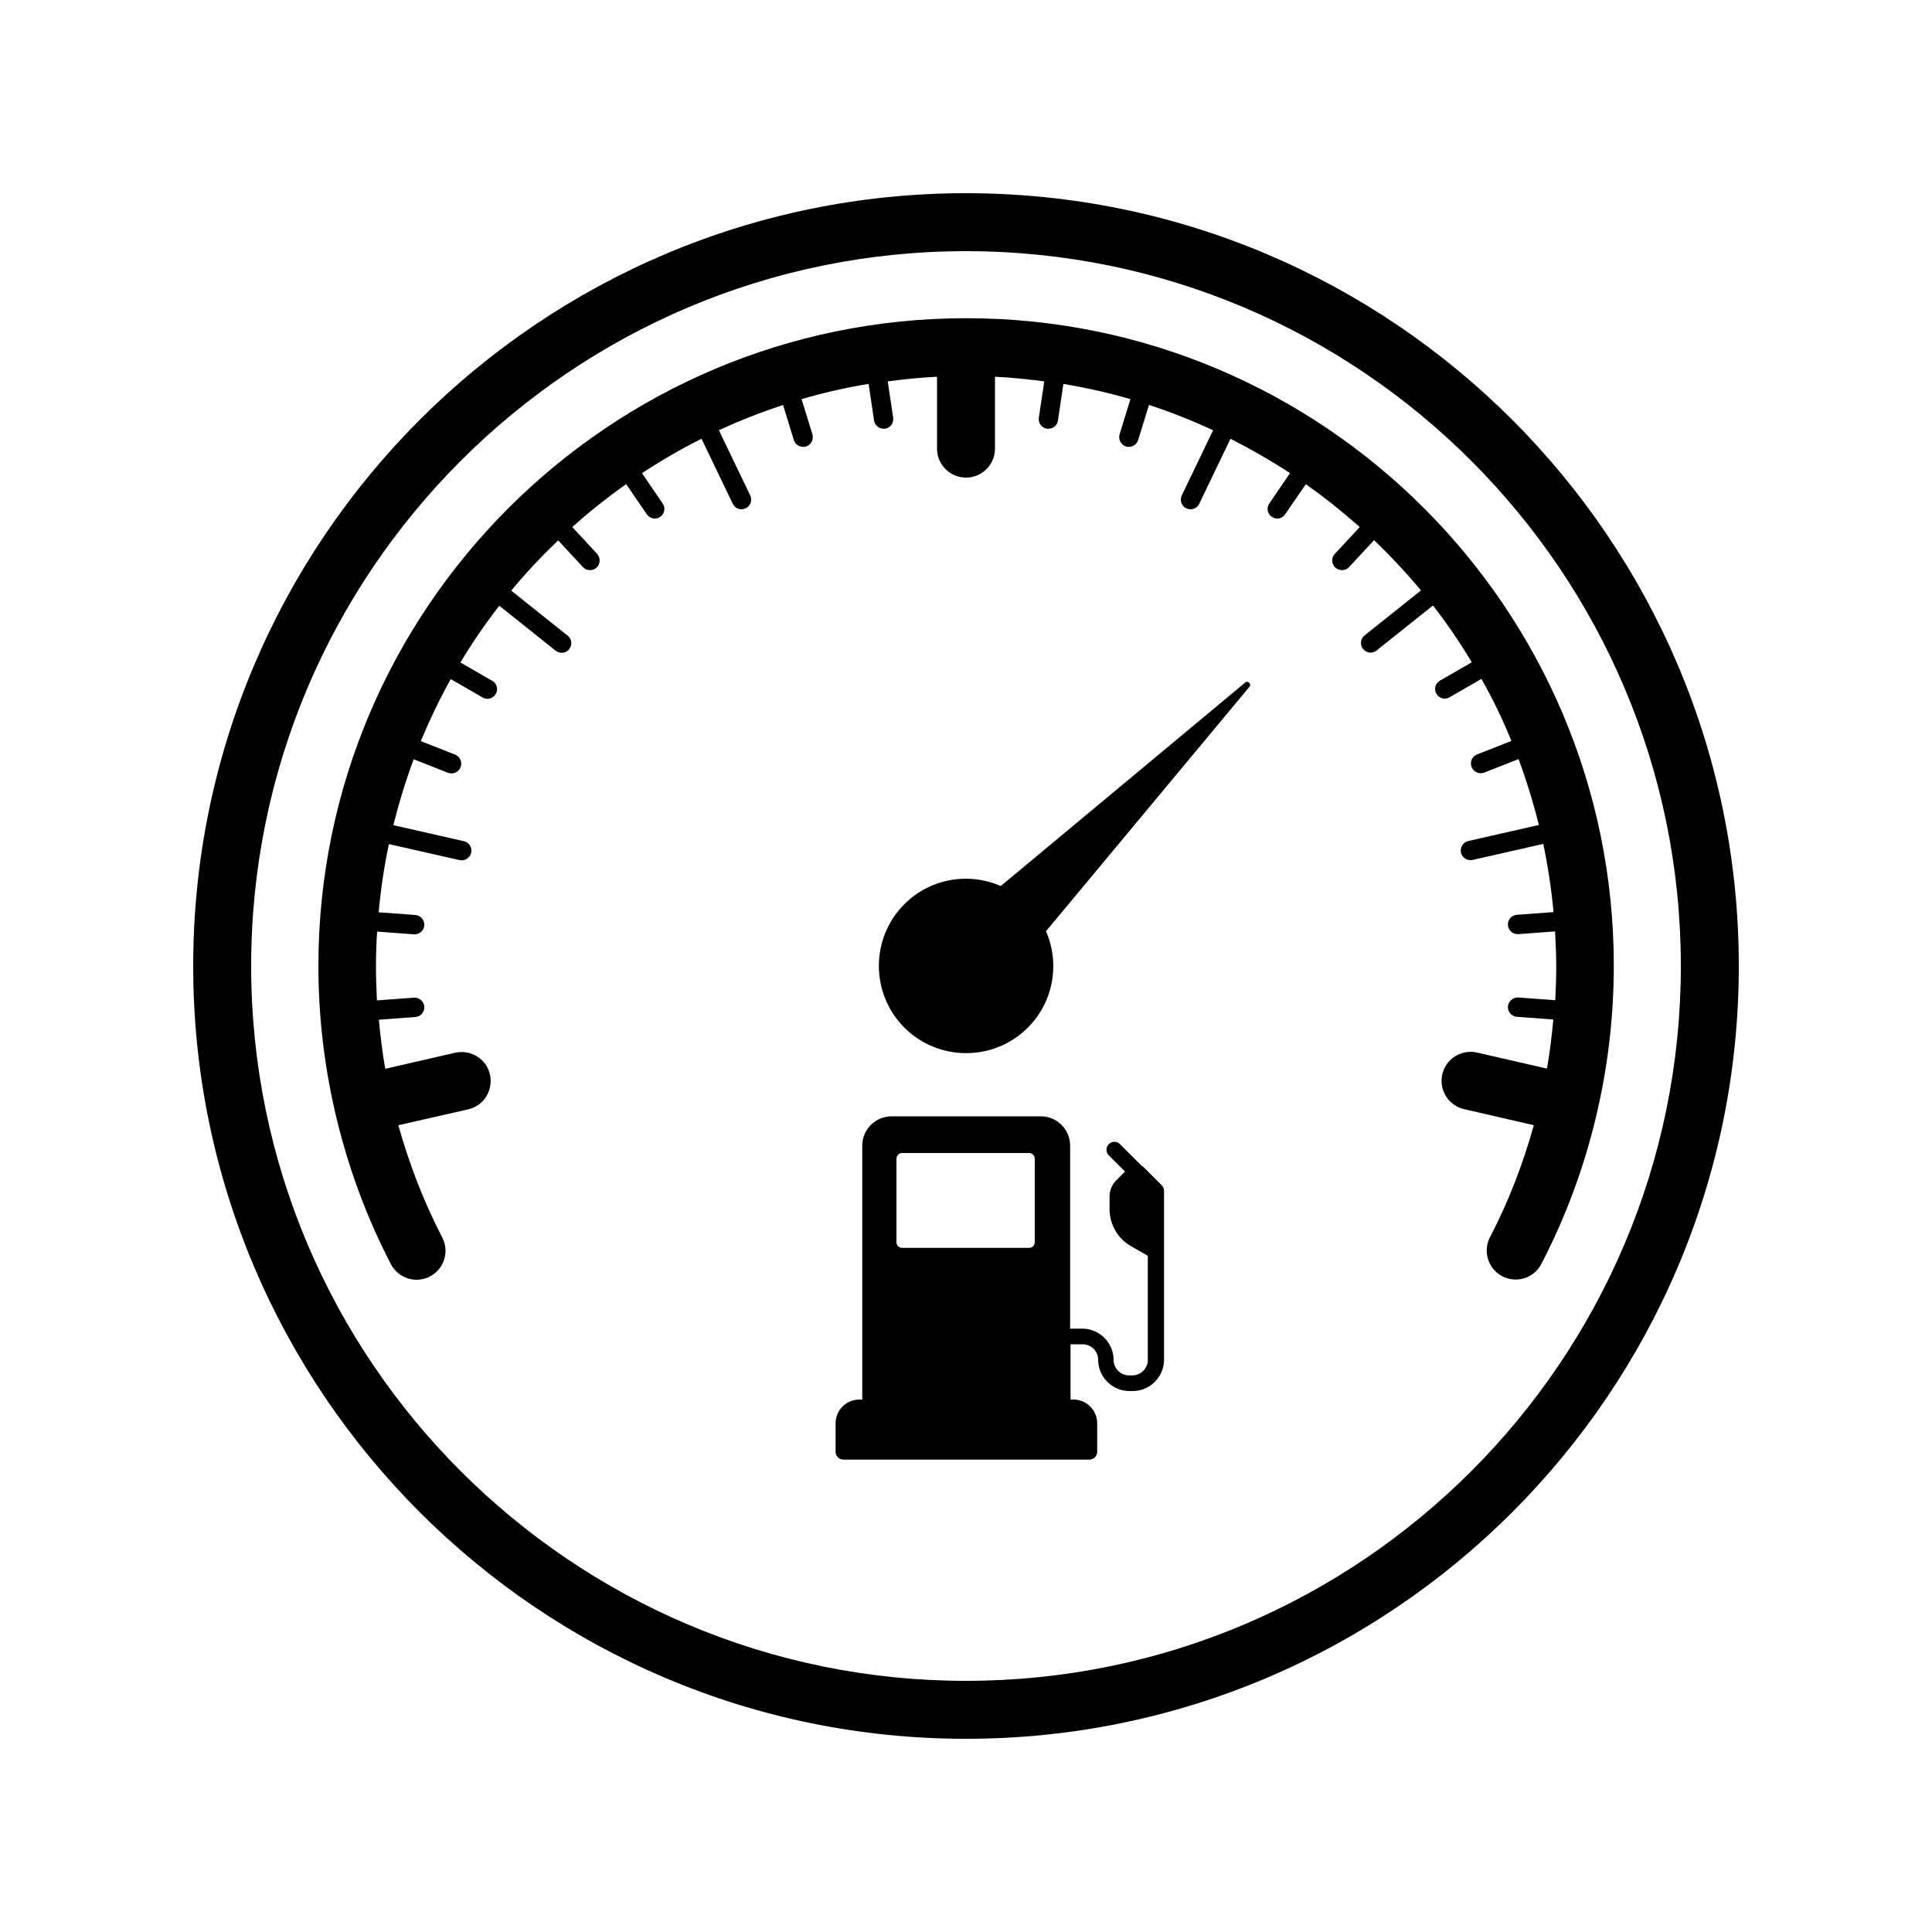 <svg 
  xmlns="http://www.w3.org/2000/svg" 
  data-name="Layer 1" 
  viewBox="0 0 100 100" 
  x="0px" 
  y="0px"
>
  <path d="m20.62,58.24l3.61-.82c.81-.18,1.31-.99,1.13-1.8-.18-.81-.98-1.31-1.8-1.13l-3.62.83c-.15-.84-.25-1.69-.33-2.54l1.89-.14c.28-.02.48-.26.46-.54-.02-.28-.27-.48-.54-.46l-1.91.14c-.03-.59-.05-1.19-.05-1.78s.02-1.19.06-1.78l1.9.14s.03,0,.04,0c.26,0,.48-.2.5-.46.02-.28-.19-.52-.46-.54l-1.9-.14c.11-1.2.28-2.37.53-3.53l3.66.83s.08.01.11.01c.23,0,.43-.16.49-.39.06-.27-.11-.54-.38-.6l-3.65-.83c.29-1.16.64-2.3,1.05-3.41l1.78.7c.06.02.12.03.18.03.2,0,.39-.12.47-.32.1-.26-.03-.55-.28-.65l-1.78-.7c.46-1.1.97-2.17,1.55-3.21l1.65.95c.08.05.17.07.25.07.17,0,.34-.09.43-.25.14-.24.06-.54-.18-.68l-1.65-.95c.61-1.02,1.29-2,2.01-2.94l2.92,2.33c.09.07.2.11.31.11.15,0,.29-.06.39-.19.17-.22.14-.53-.08-.7l-2.92-2.33c.76-.92,1.57-1.78,2.43-2.6l1.28,1.38c.1.11.23.16.37.16.12,0,.24-.04.34-.13.2-.19.21-.5.03-.71l-1.29-1.39c.88-.79,1.81-1.53,2.79-2.22l1.07,1.56c.1.14.25.22.41.22.1,0,.2-.03.28-.09.23-.16.29-.47.13-.69l-1.07-1.57c.99-.65,2.02-1.25,3.08-1.78l1.62,3.37c.09.18.26.28.45.28.07,0,.15-.02.22-.05.25-.12.35-.42.23-.67l-1.62-3.37c1.07-.5,2.18-.93,3.32-1.31l.56,1.82c.07.21.26.35.48.35.05,0,.1,0,.15-.02.26-.08.41-.36.33-.63l-.56-1.82c1.13-.33,2.29-.6,3.47-.79l.28,1.89c.04.25.25.43.49.43.03,0,.05,0,.08,0,.27-.04.46-.3.42-.57l-.28-1.88c.84-.11,1.69-.2,2.55-.24v3.72c0,.83.67,1.5,1.5,1.5s1.5-.67,1.5-1.5v-3.72c.86.04,1.71.13,2.55.24l-.28,1.88c-.04.27.15.53.42.57.03,0,.05,0,.08,0,.24,0,.46-.18.49-.43l.28-1.89c1.18.2,2.34.46,3.47.79l-.56,1.82c-.08.26.07.54.33.63.05.02.1.02.15.02.21,0,.41-.14.48-.35l.56-1.82c1.14.37,2.24.81,3.32,1.31l-1.62,3.37c-.12.25-.02.55.23.67.07.03.14.05.22.05.19,0,.36-.1.45-.28l1.62-3.37c1.06.54,2.09,1.13,3.08,1.78l-1.07,1.57c-.16.23-.1.54.13.69.09.06.18.09.28.09.16,0,.32-.08.41-.22l1.07-1.56c.97.69,1.9,1.43,2.79,2.22l-1.29,1.39c-.19.2-.18.52.03.71.1.09.22.13.34.13.13,0,.27-.05.37-.16l1.29-1.39c.86.82,1.67,1.69,2.43,2.6l-2.92,2.33c-.22.17-.25.49-.08.7.1.12.24.19.39.19.11,0,.22-.04.31-.11l2.92-2.33c.73.94,1.4,1.92,2.01,2.94l-1.65.95c-.24.14-.32.44-.18.68.09.16.26.25.43.25.08,0,.17-.02.25-.07l1.65-.95c.58,1.03,1.1,2.1,1.55,3.21l-1.78.7c-.26.1-.38.39-.28.65.08.2.27.32.47.32.06,0,.12-.01.18-.03l1.78-.7c.41,1.11.76,2.24,1.05,3.41l-3.65.83c-.27.06-.44.33-.38.6.05.23.26.39.49.39.04,0,.07,0,.11-.01l3.66-.83c.24,1.15.42,2.33.53,3.53l-1.9.14c-.28.02-.48.26-.46.54.02.26.24.46.5.46.01,0,.03,0,.04,0l1.9-.14c.03.59.06,1.18.06,1.78s-.02,1.19-.05,1.78l-1.91-.14c-.27-.02-.51.19-.54.46-.02.28.19.52.46.54l1.89.14c-.08.85-.18,1.7-.33,2.54l-3.62-.83c-.81-.18-1.61.32-1.8,1.13-.18.81.32,1.61,1.13,1.8l3.61.83c-.56,2.01-1.31,3.96-2.27,5.8-.38.74-.09,1.64.64,2.02.73.38,1.64.1,2.02-.64,2.46-4.73,3.75-10.07,3.75-15.43,0-18.49-15.04-33.52-33.52-33.52S16.48,31.51,16.48,50c0,5.36,1.3,10.7,3.75,15.43.27.51.79.81,1.33.81.23,0,.47-.05.69-.17.74-.38,1.02-1.29.64-2.02-.96-1.85-1.71-3.8-2.27-5.8Z"/>
  <path d="m50,90c22.06,0,40-17.94,40-40S72.06,10,50,10,10,27.94,10,50s17.94,40,40,40Zm0-77c20.4,0,37,16.6,37,37s-16.6,37-37,37S13,70.4,13,50,29.6,13,50,13Z"/>
  <path d="m64.45,35.33l-12.65,10.53c-1.65-.72-3.64-.41-4.99.94-1.76,1.76-1.76,4.63,0,6.39,1.76,1.76,4.63,1.76,6.39,0,1.35-1.35,1.66-3.34.94-4.99,3.93-4.72,10.53-12.65,10.53-12.65.13-.14-.09-.35-.22-.22Z"/>
  <path d="m59.09,60.35h0s0-.01,0-.01l-1.12-1.12c-.16-.16-.42-.16-.58,0-.16.16-.16.42,0,.58l.84.84-.45.45c-.22.22-.35.52-.35.84v.65c0,.79.42,1.53,1.11,1.92l.87.5v5.39c0,.44-.36.8-.8.8h-.17c-.44,0-.8-.36-.8-.8,0-.89-.73-1.62-1.62-1.62h-.63v-9.47c0-.84-.68-1.52-1.52-1.52h-7.72c-.84,0-1.52.68-1.52,1.52v13.14h-.15c-.68,0-1.23.55-1.23,1.23v1.47c0,.23.18.41.41.41h12.72c.23,0,.41-.18.41-.41v-1.47c0-.68-.55-1.23-1.23-1.23h-.15v-2.86h.63c.44,0,.8.36.8.8,0,.89.73,1.62,1.62,1.62h.17c.89,0,1.62-.73,1.62-1.62v-8.74c0-.11-.04-.21-.12-.29l-1-1Zm-5.53,3.94c0,.17-.13.3-.3.3h-6.56c-.17,0-.3-.13-.3-.3v-4.31c0-.17.13-.3.3-.3h6.56c.17,0,.3.13.3.3v4.31Z"/>  
</svg>